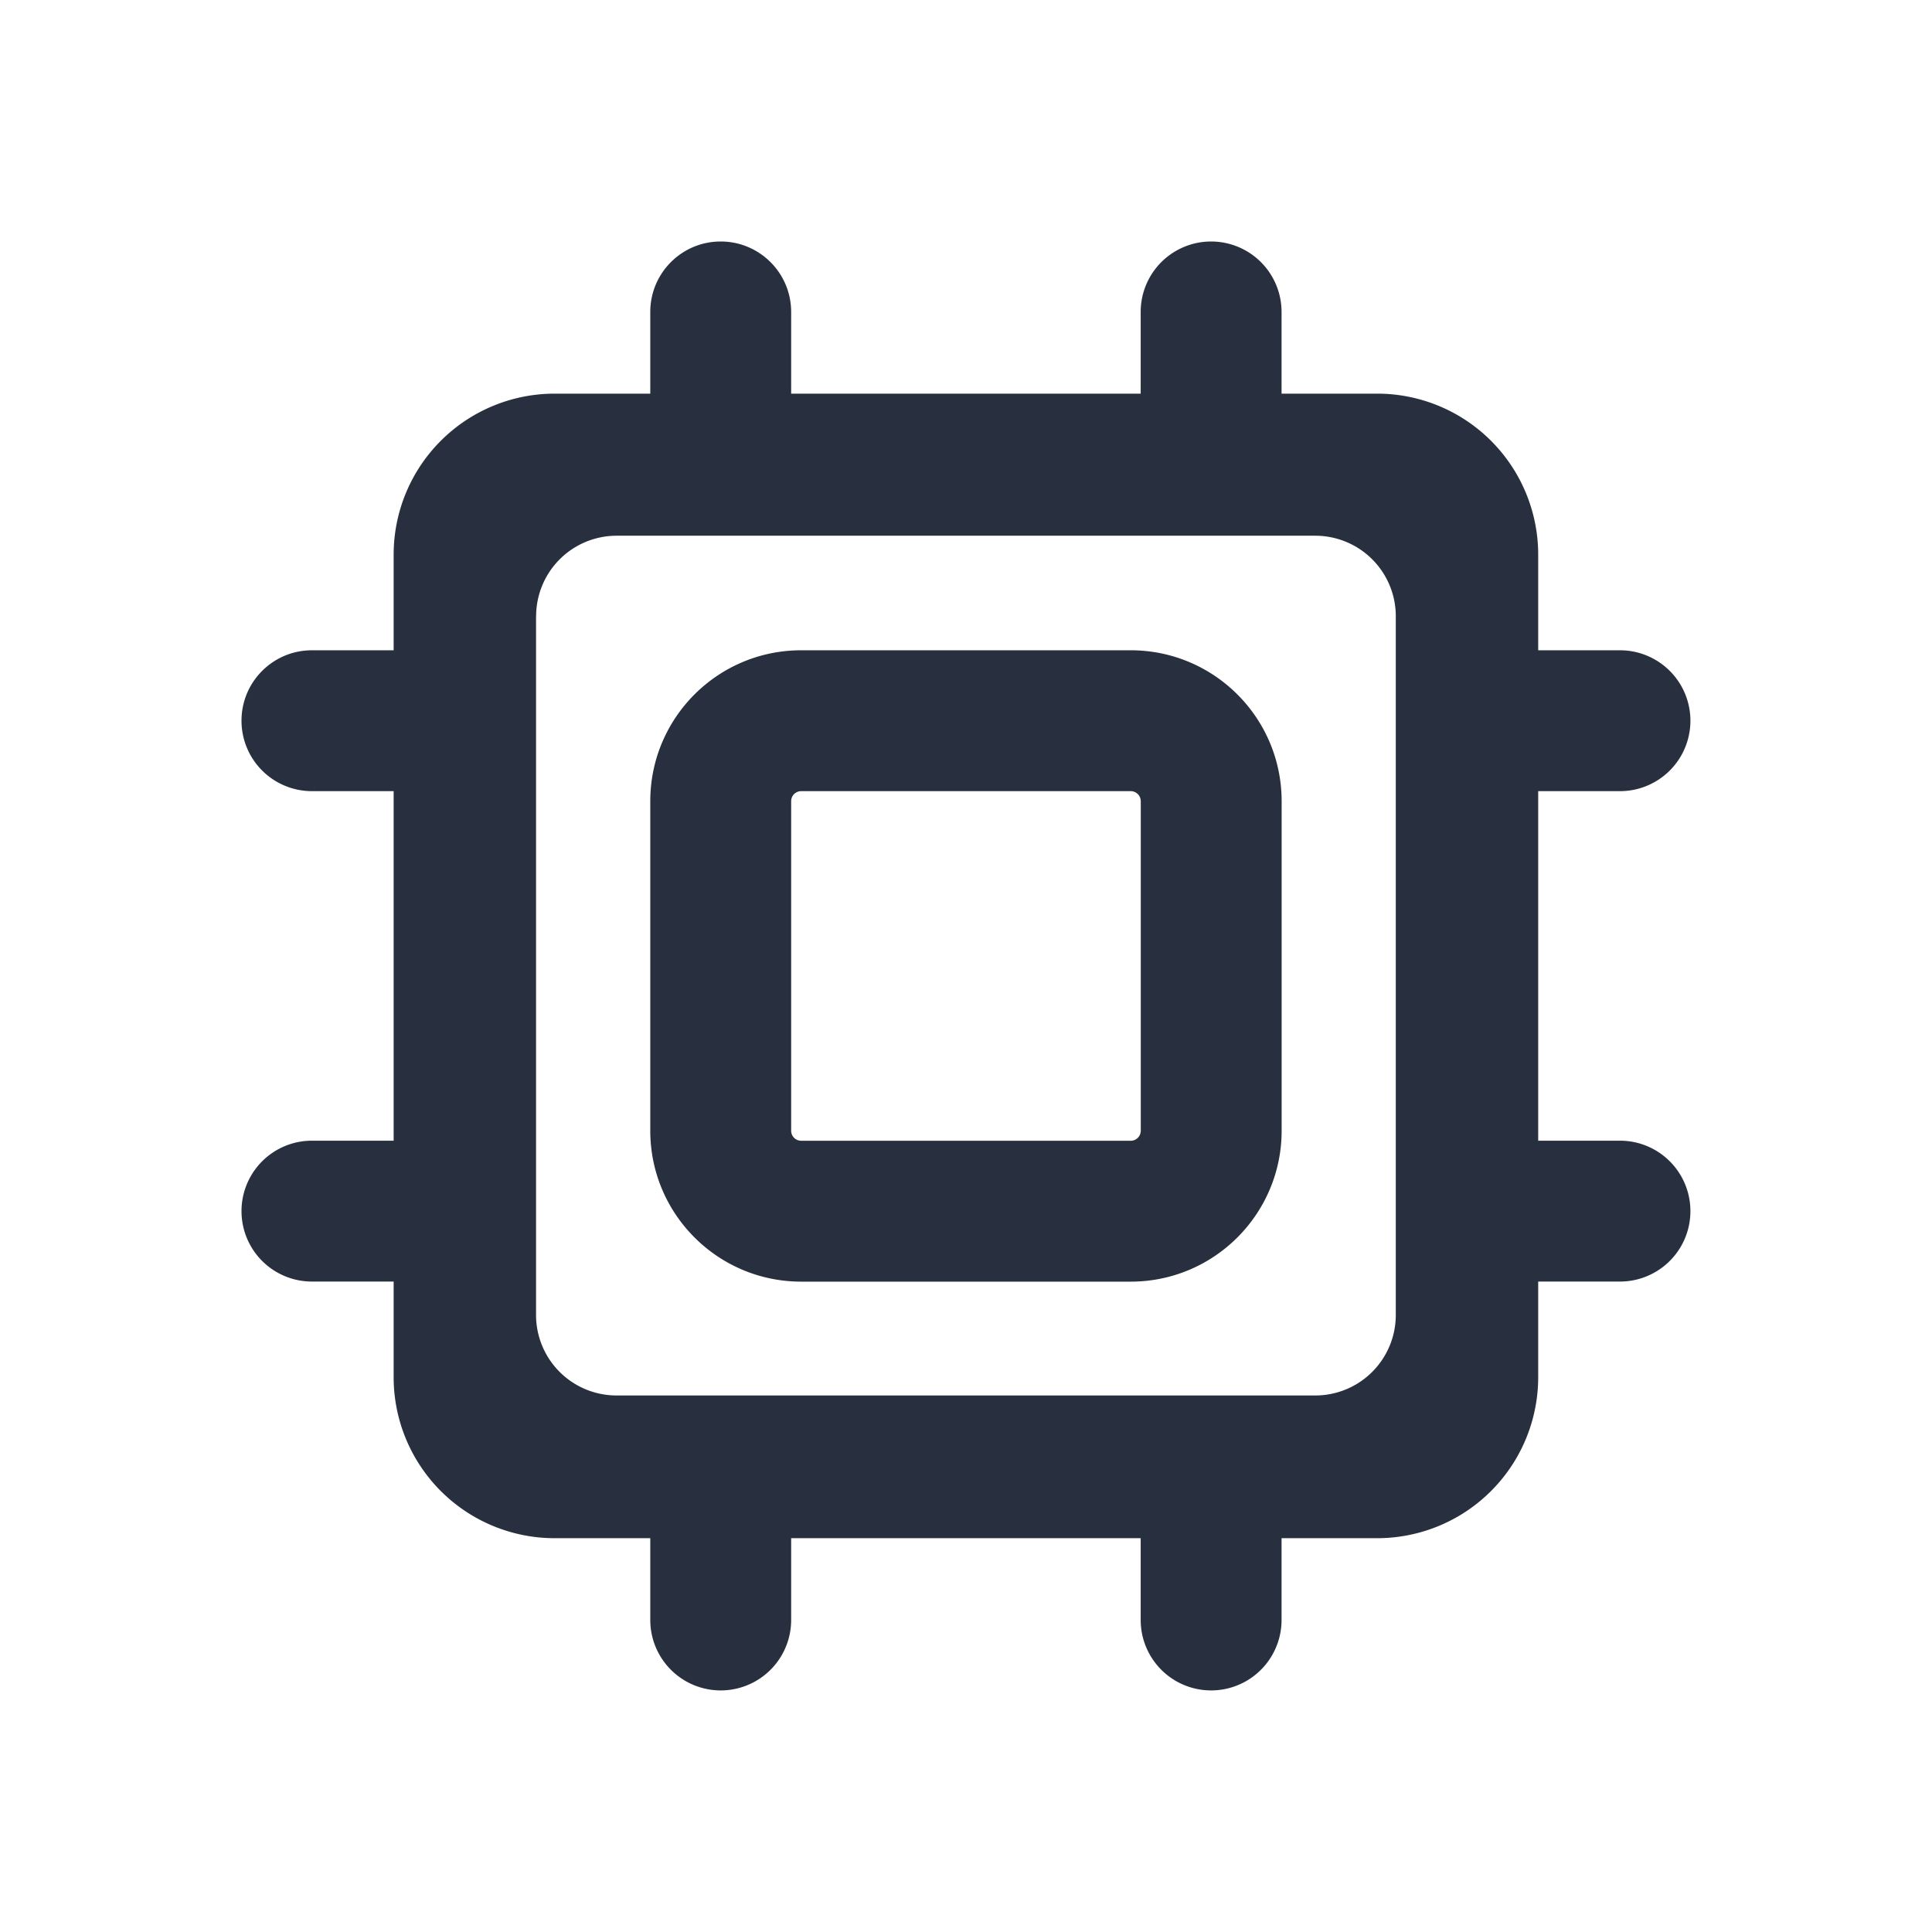 <svg xmlns="http://www.w3.org/2000/svg" width="24" height="24" fill="none"><g fill="#28303F"><path d="M8.953 3c.483 0 .875.392.875.875v2.398h-1.75V3.875c0-.483.391-.875.875-.875ZM9.828 17.725h-1.75v2.399a.875.875 0 1 0 1.75 0v-2.399ZM15.92 17.725h-1.75v2.399a.875.875 0 1 0 1.75 0v-2.399ZM15.92 3.875a.875.875 0 1 0-1.75 0v2.398h1.75V3.875ZM17.725 8.078h2.399a.875.875 0 1 1 0 1.75h-2.399v-1.75ZM17.725 14.17v1.75h2.399a.875.875 0 1 0 0-1.75h-2.399ZM3 8.953c0-.484.392-.875.875-.875h2.398v1.75H3.875A.875.875 0 0 1 3 8.953ZM3.875 14.17a.875.875 0 0 0 0 1.75h2.398v-1.75H3.875Z"/><path fill-rule="evenodd" d="M9.953 8.078c-1.036 0-1.875.839-1.875 1.875v4.093c0 1.035.839 1.875 1.875 1.875h4.093c1.035 0 1.875-.84 1.875-1.875V9.953c0-1.036-.84-1.875-1.875-1.875H9.953Zm-.125 1.875c0-.07.056-.125.125-.125h4.093c.069 0 .125.056.125.125v4.093a.125.125 0 0 1-.125.125H9.953a.125.125 0 0 1-.125-.125V9.953Z" clip-rule="evenodd"/><path fill-rule="evenodd" d="M4.89 6.89a2 2 0 0 1 2-2h10.218a2 2 0 0 1 2 2v10.218a2 2 0 0 1-2 2H6.89a2 2 0 0 1-2-2V6.89Zm1.77.765a1 1 0 0 1 1-1h8.679a1 1 0 0 1 1 1v8.68a1 1 0 0 1-1 1h-8.68a1 1 0 0 1-1-1v-8.68Z" clip-rule="evenodd"/></g></svg>